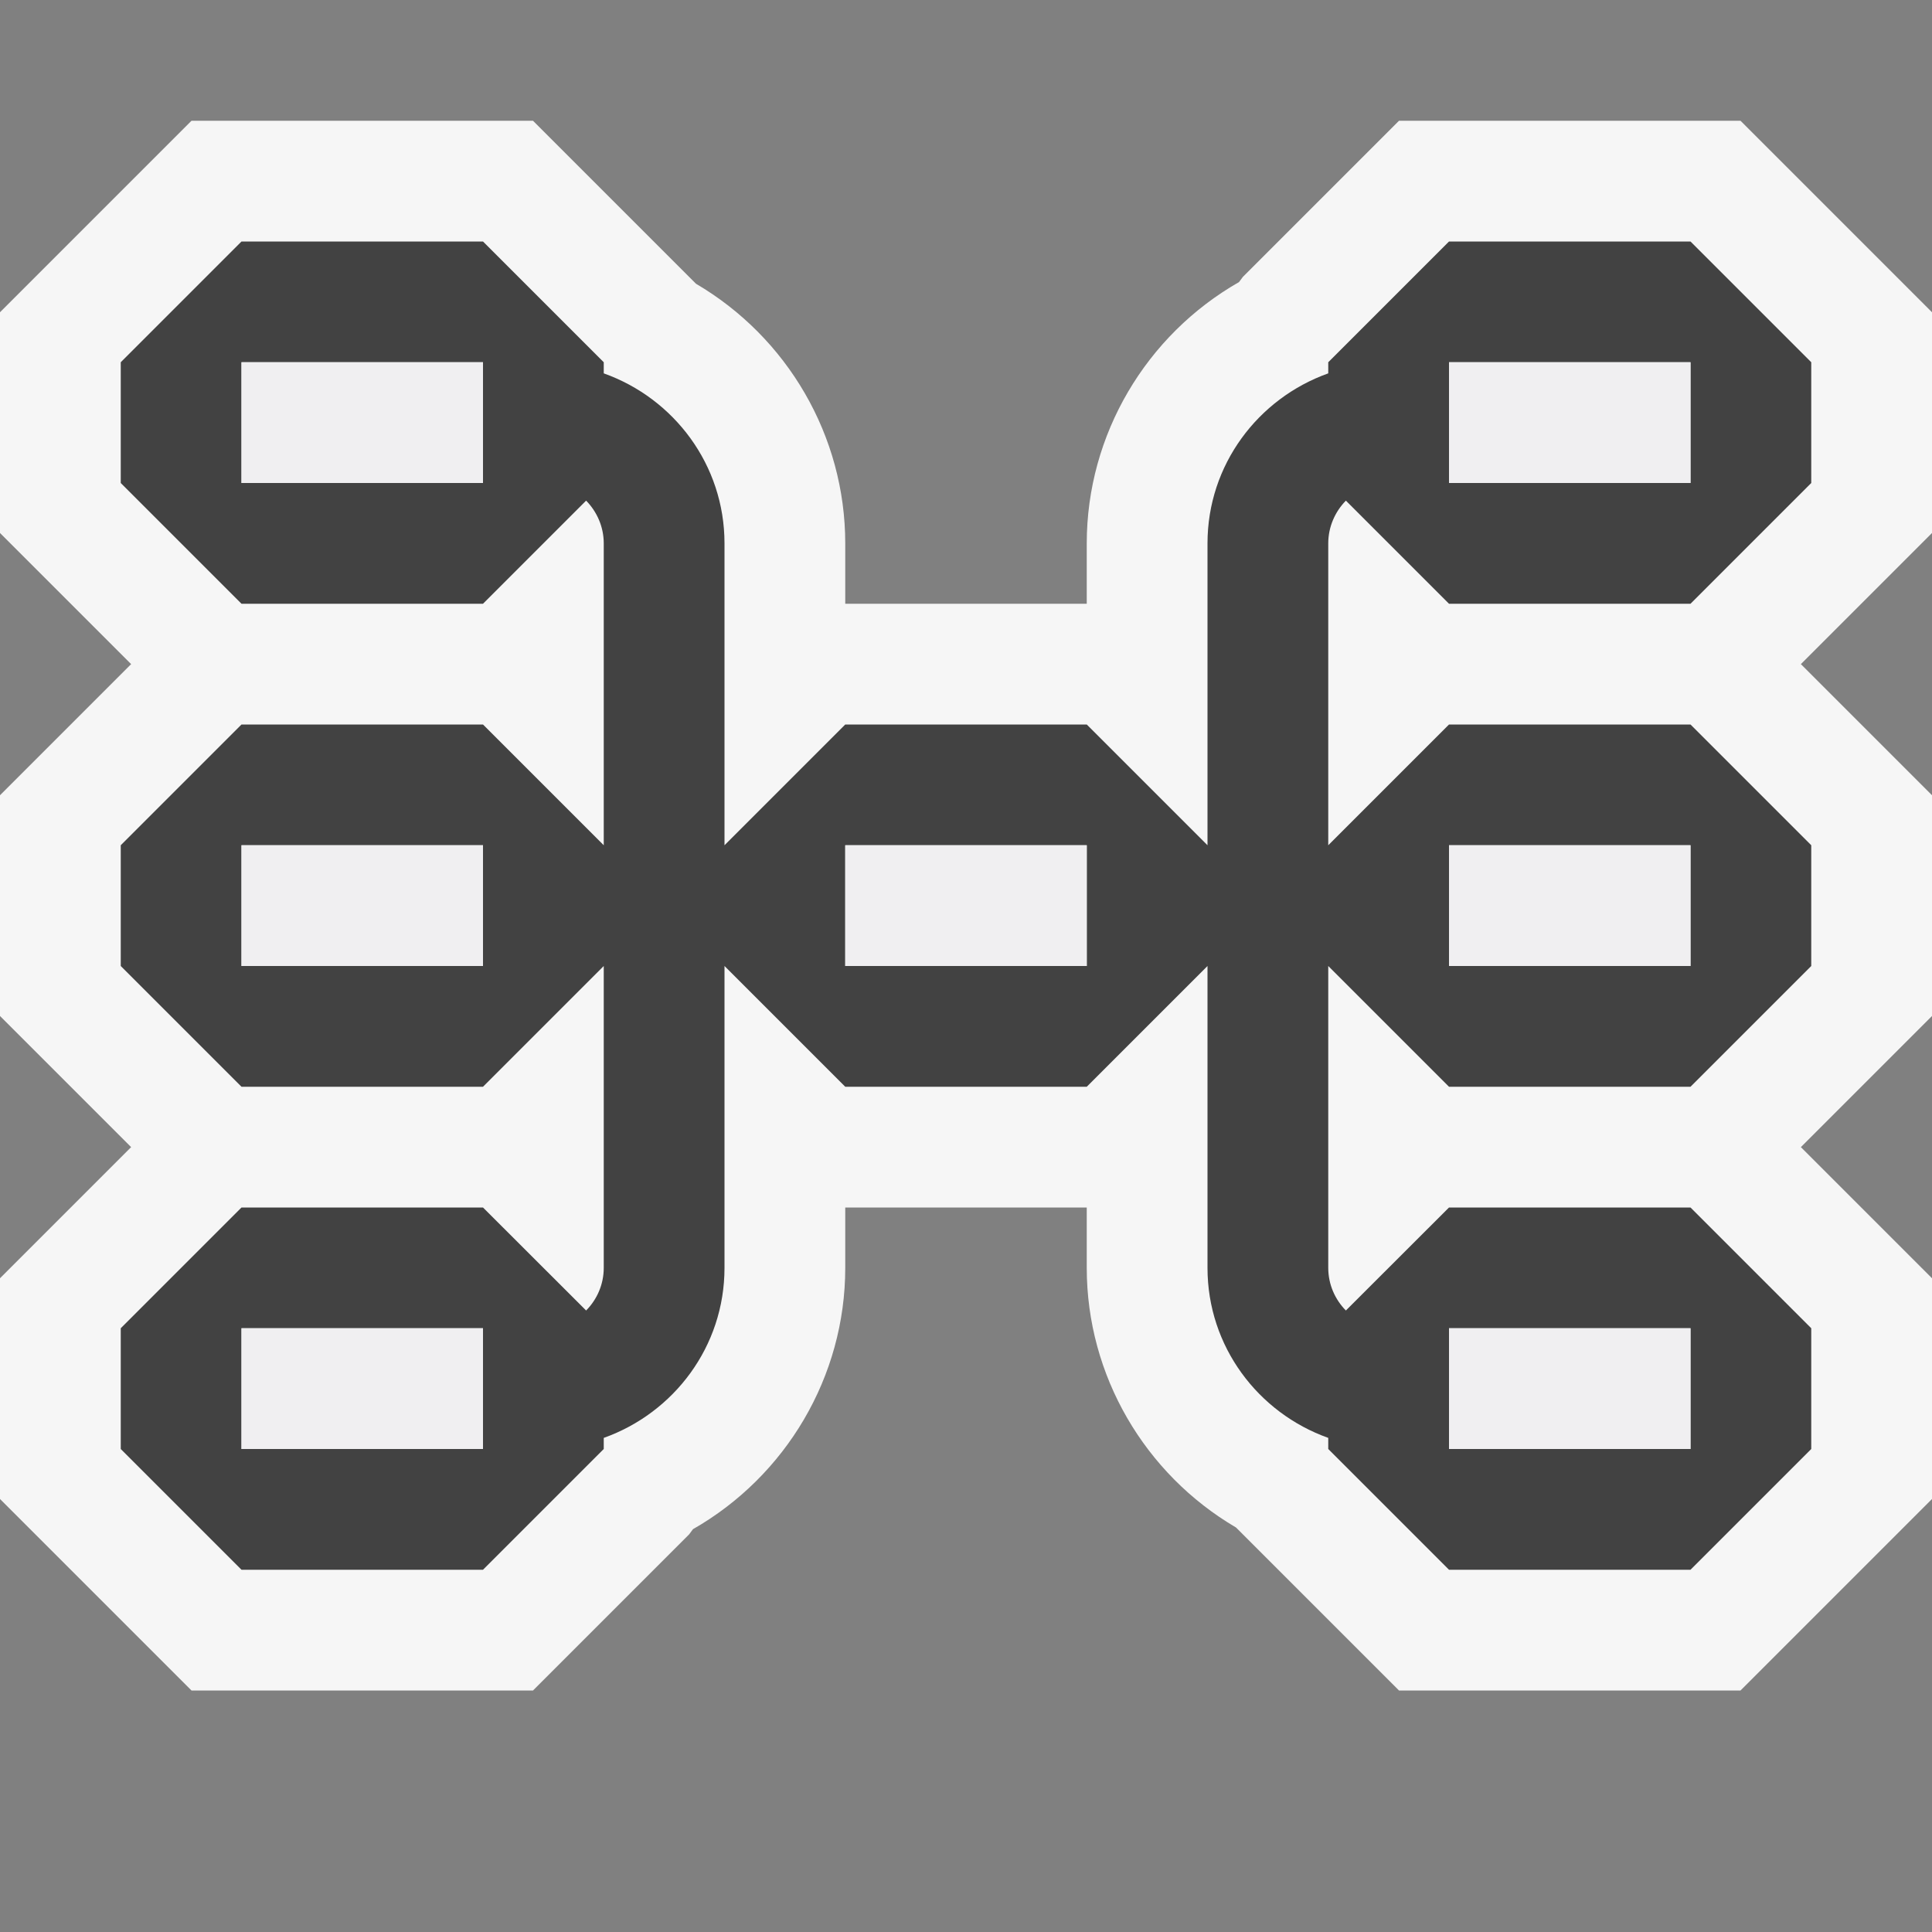 <svg xmlns="http://www.w3.org/2000/svg" width="16" height="16"><rect width="100%" height="100%" fill="#808080" stroke="none"/><style type="text/css">.icon-canvas-transparent{opacity:0;fill:#F6F6F6;} .icon-vs-out{fill:#F6F6F6;} .icon-vs-bg{fill:#424242;} .icon-vs-fg{fill:#F0EFF1;}</style><path class="icon-canvas-transparent" d="M16 16h-16v-16h16v16z" id="canvas"/><path class="icon-vs-out" d="M16 4.414l-1.086 1.086 1.086 1.086v1.828l-1.086 1.086 1.086 1.086v1.828l-1.586 1.586h-2.828l-1.35-1.35c-.755-.443-1.236-1.258-1.236-2.15v-.5h-2v.5c0 .901-.492 1.725-1.261 2.164l-.032.043-1.293 1.293h-2.828l-1.586-1.586v-1.828l1.086-1.086-1.086-1.086v-1.828l1.086-1.086-1.086-1.086v-1.828l1.586-1.586h2.828l1.35 1.35c.755.443 1.236 1.258 1.236 2.15v.5h2v-.5c0-.901.492-1.725 1.261-2.164l.032-.043 1.293-1.293h2.828l1.586 1.586v1.828z" id="outline"/><path class="icon-vs-bg" d="M11.146 4.146l.854.854h2l1-1v-1l-1-1h-2l-1 1v.092c-.581.207-1 .757-1 1.408v2.5l-1-1h-2l-1 1v-2.5c0-.651-.419-1.201-1-1.408v-.092l-1-1h-2l-1 1v1l1 1h2l.854-.854c.089.091.146.216.146.354v2.5l-1-1h-2l-1 1v1l1 1h2l1-1v2.5c0 .138-.057.263-.146.353l-.854-.853h-2l-1 1v1l1 1h2l1-1v-.092c.581-.207 1-.757 1-1.408v-2.5l1 1h2l1-1v2.5c0 .651.419 1.201 1 1.408v.092l1 1h2l1-1v-1l-1-1h-2l-.854.853c-.089-.09-.146-.215-.146-.353v-2.5l1 1h2l1-1v-1l-1-1h-2l-1 1v-2.5c0-.138.057-.263.146-.354zm.854-1.146h2v1h-2v-1zm-8 1h-2v-1h2v1zm0 4h-2v-1h2v1zm0 4h-2v-1h2v1zm5-4h-2v-1h2v1zm3 3h2v1h-2v-1zm0-4h2v1h-2v-1z" id="iconBg"/><path class="icon-vs-fg" d="M2 3h2v1h-2v-1zm0 5h2v-1h-2v1zm0 4h2v-1h-2v1zm10 0h2v-1h-2v1zm0-4h2v-1h-2v1zm-5 0h2v-1h-2v1zm5-5v1h2v-1h-2z" id="iconFg"/></svg>